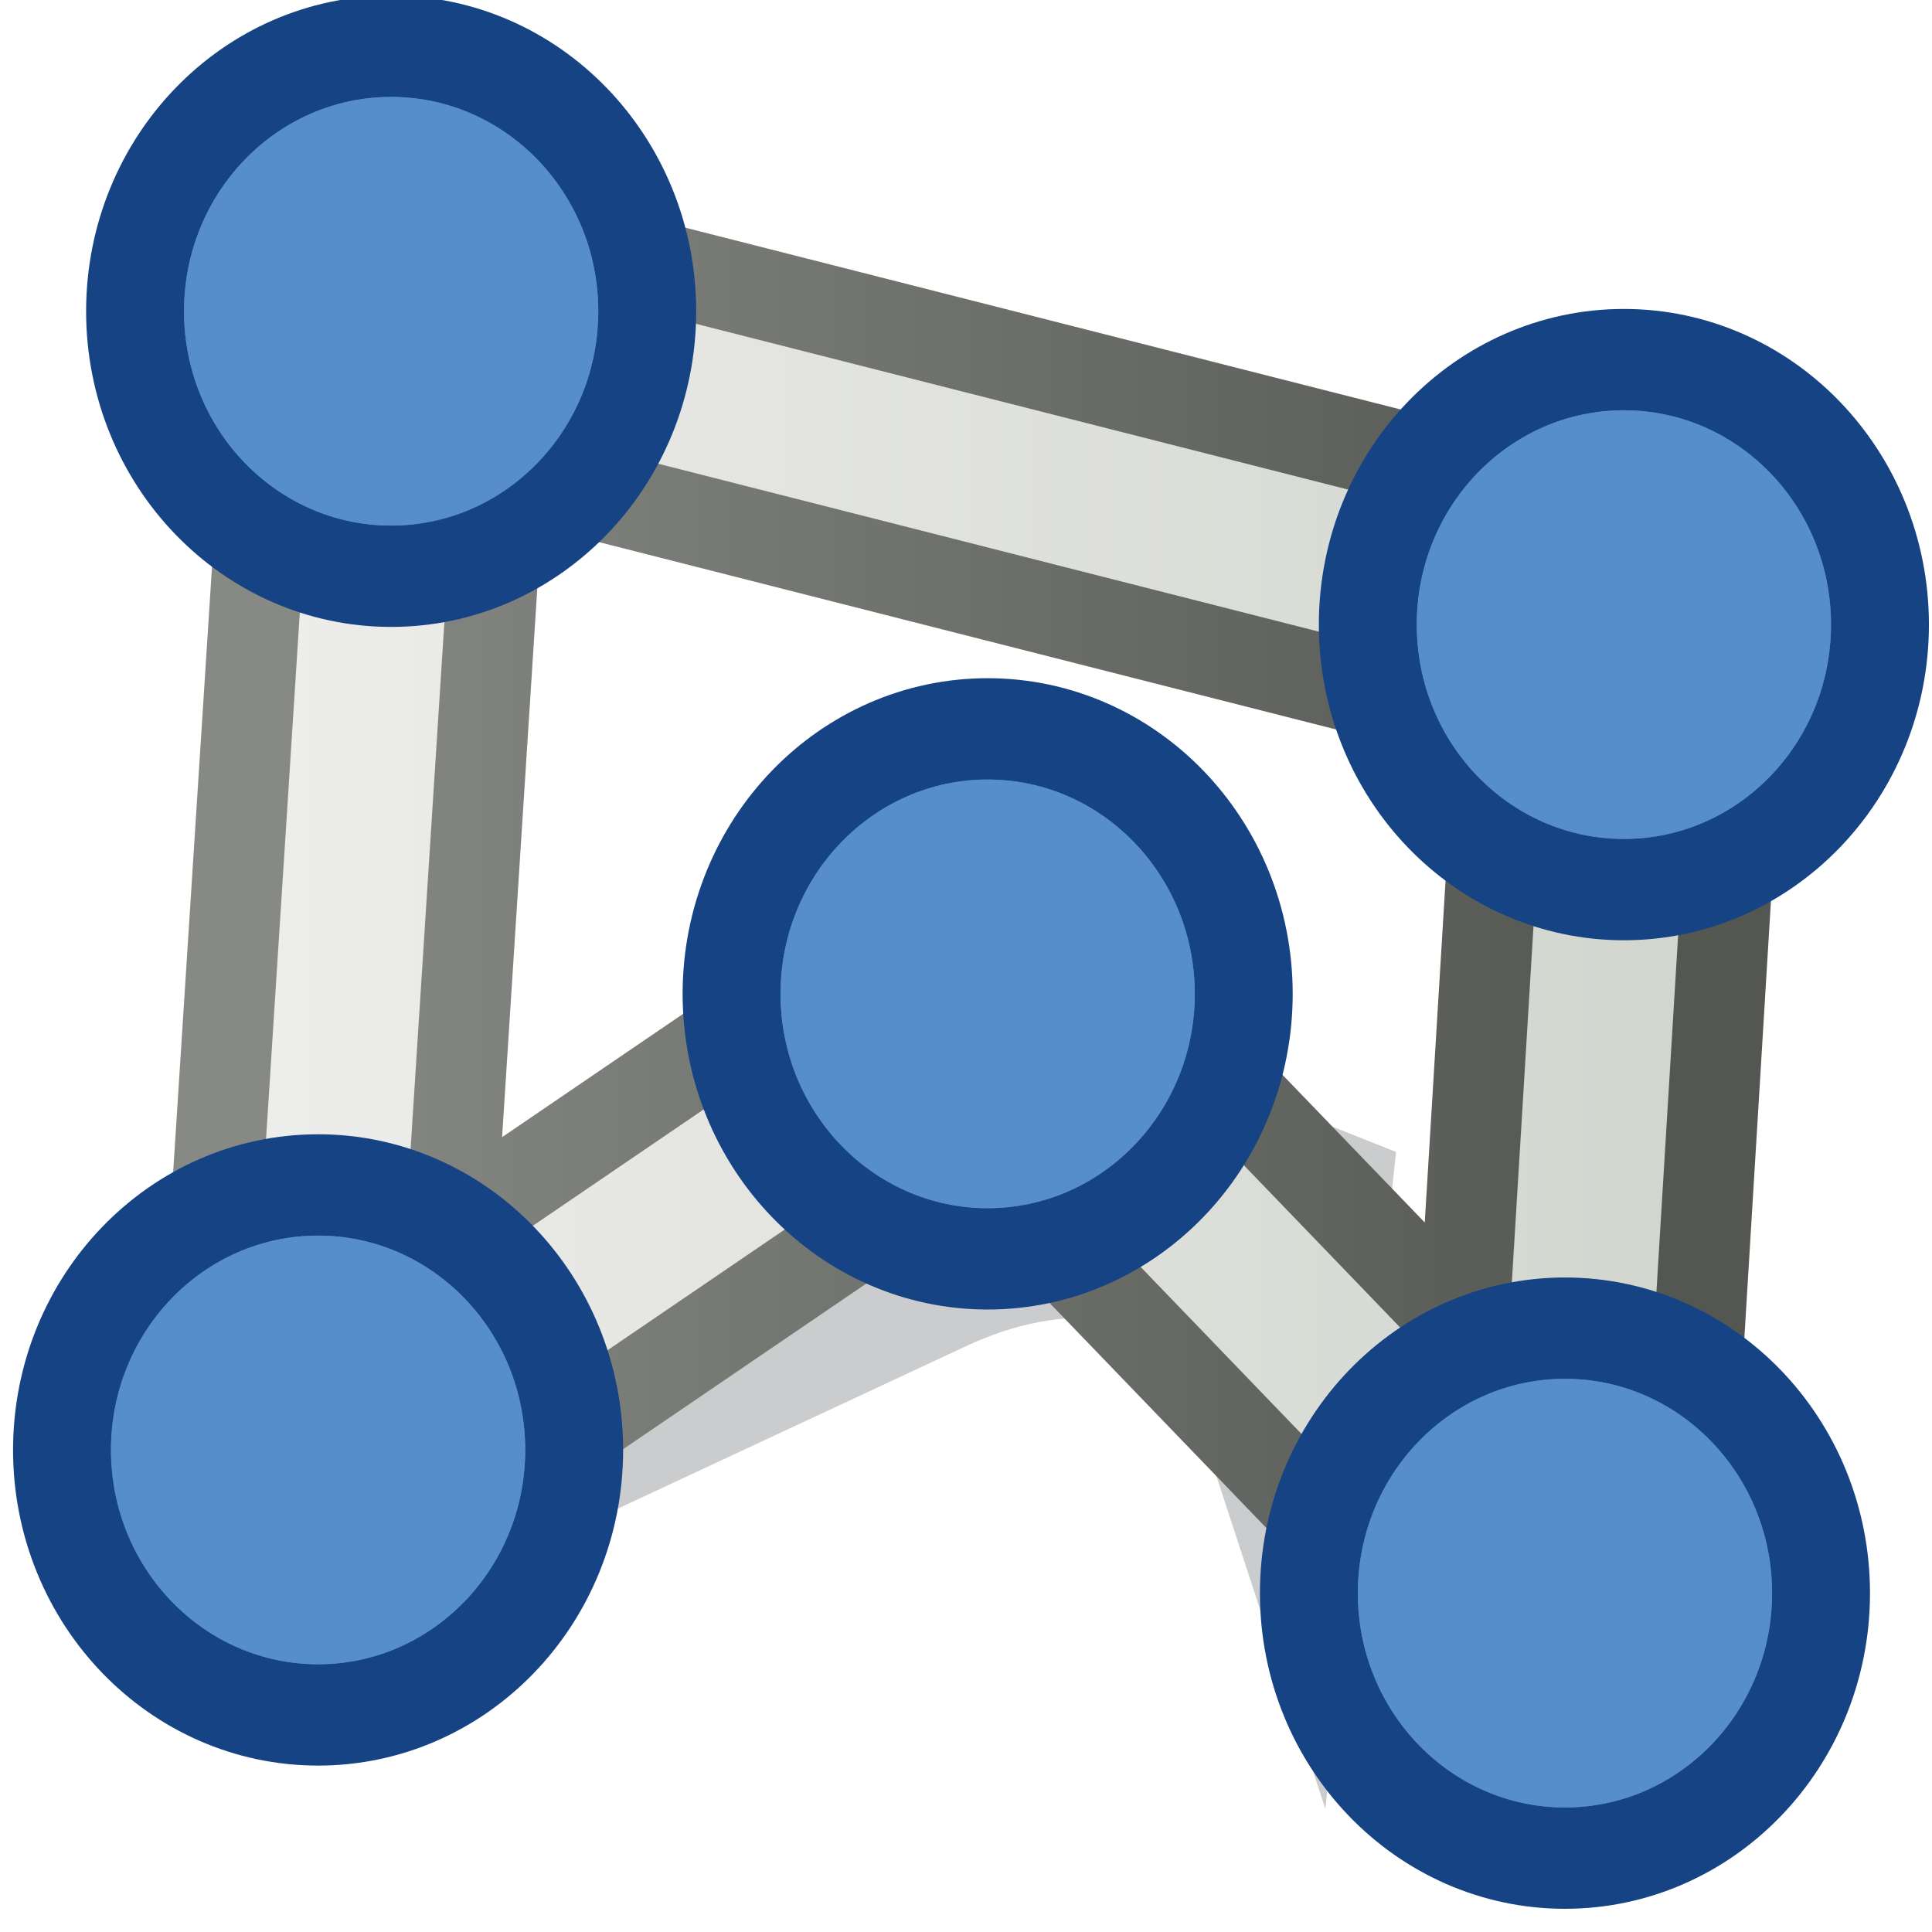 <?xml version="1.0" encoding="UTF-8" standalone="no"?>
<!-- Created with Inkscape (http://www.inkscape.org/) -->
<svg
   xmlns:dc="http://purl.org/dc/elements/1.1/"
   xmlns:cc="http://creativecommons.org/ns#"
   xmlns:rdf="http://www.w3.org/1999/02/22-rdf-syntax-ns#"
   xmlns:svg="http://www.w3.org/2000/svg"
   xmlns="http://www.w3.org/2000/svg"
   xmlns:xlink="http://www.w3.org/1999/xlink"
   xmlns:sodipodi="http://sodipodi.sourceforge.net/DTD/sodipodi-0.dtd"
   xmlns:inkscape="http://www.inkscape.org/namespaces/inkscape"
   width="16"
   height="16"
   id="svg2"
   version="1.1"
   inkscape:version="0.46"
   sodipodi:docname="Cage_16_Blue.svg"
   inkscape:export-filename="/a/home/cc/students/cs/barakitk/Documents/Cage_16_Blue.png"
   inkscape:export-xdpi="90"
   inkscape:export-ydpi="90"
   sodipodi:version="0.32"
   inkscape:output_extension="org.inkscape.output.svg.inkscape">
  <defs
     id="defs4">
    <linearGradient
       id="linearGradient4589">
      <stop
         style="stop-color:#884300;stop-opacity:1;"
         offset="0"
         id="stop4591" />
      <stop
         style="stop-color:#cd5b00;stop-opacity:1"
         offset="1"
         id="stop4593" />
    </linearGradient>
    <linearGradient
       id="linearGradient4581">
      <stop
         id="stop4583"
         offset="0"
         style="stop-color:#fbaf3d;stop-opacity:1" />
      <stop
         style="stop-color:#fbaf3d;stop-opacity:1"
         offset="0.288"
         id="stop4585" />
      <stop
         id="stop4587"
         offset="1"
         style="stop-color:#f47900;stop-opacity:1" />
    </linearGradient>
    <linearGradient
       id="linearGradient4375">
      <stop
         style="stop-color:#f49c4d;stop-opacity:1;"
         offset="0"
         id="stop4377" />
      <stop
         id="stop4379"
         offset="0.288"
         style="stop-color:#ed9c54;stop-opacity:1;" />
      <stop
         style="stop-color:#9e4f08;stop-opacity:1;"
         offset="1"
         id="stop4381" />
    </linearGradient>
    <linearGradient
       id="linearGradient5444">
      <stop
         id="stop5446"
         offset="0"
         style="stop-color:#ffc286;stop-opacity:1;" />
      <stop
         style="stop-color:#fa9d43;stop-opacity:1;"
         offset="0.646"
         id="stop5448" />
      <stop
         id="stop5450"
         offset="1"
         style="stop-color:#f57900;stop-opacity:1;" />
    </linearGradient>
    <linearGradient
       id="linearGradient3976">
      <stop
         id="stop3978"
         offset="0"
         style="stop-color:#878985;stop-opacity:1" />
      <stop
         id="stop3980"
         offset="1"
         style="stop-color:#545652;stop-opacity:1" />
    </linearGradient>
    <linearGradient
       id="linearGradient3970">
      <stop
         style="stop-color:#ededeb;stop-opacity:1"
         offset="0"
         id="stop3972" />
      <stop
         style="stop-color:#d3d6cf;stop-opacity:1"
         offset="1"
         id="stop3974" />
    </linearGradient>
    <linearGradient
       id="linearGradient3666">
      <stop
         style="stop-color:#2d3436;stop-opacity:1;"
         offset="0"
         id="stop3668" />
      <stop
         style="stop-color:#2d3436;stop-opacity:0;"
         offset="1"
         id="stop3670" />
    </linearGradient>
    <linearGradient
       inkscape:collect="always"
       xlink:href="#linearGradient3976"
       id="linearGradient4497"
       gradientUnits="userSpaceOnUse"
       x1="3.095"
       y1="1041.409"
       x2="19.299"
       y2="1041.409"
       gradientTransform="matrix(0.709,0,0,0.733,0.105,281.3)" />
    <linearGradient
       inkscape:collect="always"
       xlink:href="#linearGradient3970"
       id="linearGradient4603"
       gradientUnits="userSpaceOnUse"
       x1="3.095"
       y1="1041.409"
       x2="19.299"
       y2="1041.409"
       gradientTransform="matrix(0.709,0,0,0.733,0.105,281.3)" />
    <linearGradient
       inkscape:collect="always"
       xlink:href="#linearGradient3970"
       id="linearGradient4605"
       gradientUnits="userSpaceOnUse"
       x1="3.095"
       y1="1041.409"
       x2="19.299"
       y2="1041.409"
       gradientTransform="matrix(0.709,0,0,0.733,0.105,281.3)" />
    <inkscape:perspective
       id="perspective4709"
       inkscape:persp3d-origin="0.5 : 0.33333333 : 1"
       inkscape:vp_z="1 : 0.5 : 1"
       inkscape:vp_y="0 : 1000 : 0"
       inkscape:vp_x="0 : 0.5 : 1"
       sodipodi:type="inkscape:persp3d" />
    <linearGradient
       id="linearGradient4589-5">
      <stop
         style="stop-color:#884300;stop-opacity:1;"
         offset="0"
         id="stop4591-8" />
      <stop
         style="stop-color:#cd5b00;stop-opacity:1"
         offset="1"
         id="stop4593-4" />
    </linearGradient>
    <linearGradient
       y2="10.431"
       x2="1.501"
       y1="14.526"
       x1="4.139"
       gradientUnits="userSpaceOnUse"
       id="linearGradient4718"
       xlink:href="#linearGradient4589-5"
       inkscape:collect="always" />
    <inkscape:perspective
       id="perspective4709-2"
       inkscape:persp3d-origin="0.5 : 0.33333333 : 1"
       inkscape:vp_z="1 : 0.5 : 1"
       inkscape:vp_y="0 : 1000 : 0"
       inkscape:vp_x="0 : 0.5 : 1"
       sodipodi:type="inkscape:persp3d" />
    <linearGradient
       id="linearGradient4589-9">
      <stop
         style="stop-color:#884300;stop-opacity:1;"
         offset="0"
         id="stop4591-4" />
      <stop
         style="stop-color:#cd5b00;stop-opacity:1"
         offset="1"
         id="stop4593-1" />
    </linearGradient>
    <linearGradient
       y2="10.431"
       x2="1.501"
       y1="14.526"
       x1="4.139"
       gradientUnits="userSpaceOnUse"
       id="linearGradient4718-4"
       xlink:href="#linearGradient4589-9"
       inkscape:collect="always" />
    <inkscape:perspective
       id="perspective4709-6"
       inkscape:persp3d-origin="0.5 : 0.33333333 : 1"
       inkscape:vp_z="1 : 0.5 : 1"
       inkscape:vp_y="0 : 1000 : 0"
       inkscape:vp_x="0 : 0.5 : 1"
       sodipodi:type="inkscape:persp3d" />
    <linearGradient
       id="linearGradient4589-59">
      <stop
         style="stop-color:#884300;stop-opacity:1;"
         offset="0"
         id="stop4591-7" />
      <stop
         style="stop-color:#cd5b00;stop-opacity:1"
         offset="1"
         id="stop4593-9" />
    </linearGradient>
    <linearGradient
       y2="10.431"
       x2="1.501"
       y1="14.526"
       x1="4.139"
       gradientUnits="userSpaceOnUse"
       id="linearGradient4718-5"
       xlink:href="#linearGradient4589-59"
       inkscape:collect="always" />
    <inkscape:perspective
       id="perspective4709-8"
       inkscape:persp3d-origin="0.5 : 0.33333333 : 1"
       inkscape:vp_z="1 : 0.5 : 1"
       inkscape:vp_y="0 : 1000 : 0"
       inkscape:vp_x="0 : 0.5 : 1"
       sodipodi:type="inkscape:persp3d" />
    <linearGradient
       id="linearGradient4589-6">
      <stop
         style="stop-color:#884300;stop-opacity:1;"
         offset="0"
         id="stop4591-2" />
      <stop
         style="stop-color:#cd5b00;stop-opacity:1"
         offset="1"
         id="stop4593-8" />
    </linearGradient>
    <linearGradient
       y2="10.431"
       x2="1.501"
       y1="14.526"
       x1="4.139"
       gradientUnits="userSpaceOnUse"
       id="linearGradient4718-9"
       xlink:href="#linearGradient4589-6"
       inkscape:collect="always" />
    <radialGradient
       inkscape:collect="always"
       xlink:href="#linearGradient4581"
       id="radialGradient4825"
       gradientUnits="userSpaceOnUse"
       cx="2.969"
       cy="13"
       fx="2.284"
       fy="12.158"
       r="1.562" />
    <radialGradient
       inkscape:collect="always"
       xlink:href="#linearGradient4581"
       id="radialGradient4833"
       gradientUnits="userSpaceOnUse"
       cx="2.969"
       cy="13"
       fx="2.284"
       fy="12.158"
       r="1.562" />
    <radialGradient
       inkscape:collect="always"
       xlink:href="#linearGradient4581"
       id="radialGradient4837"
       gradientUnits="userSpaceOnUse"
       cx="2.969"
       cy="13"
       fx="2.284"
       fy="12.158"
       r="1.562" />
    <filter
       inkscape:collect="always"
       id="filter4864"
       x="-0.111"
       width="1.221"
       y="-0.167"
       height="1.334">
      <feGaussianBlur
         inkscape:collect="always"
         stdDeviation="0.574"
         id="feGaussianBlur4866" />
    </filter>
  </defs>
  <sodipodi:namedview
     id="base"
     pagecolor="#ffffff"
     bordercolor="#666666"
     borderopacity="1.0"
     inkscape:pageopacity="0.0"
     inkscape:pageshadow="2"
     inkscape:zoom="1"
     inkscape:cx="4.9141807"
     inkscape:cy="11.137318"
     inkscape:document-units="px"
     inkscape:current-layer="layer1"
     showgrid="false"
     objecttolerance="20"
     inkscape:object-nodes="true"
     inkscape:object-paths="false"
     inkscape:snap-global="true"
     inkscape:snap-nodes="true"
     inkscape:snap-center="true"
     inkscape:window-width="1280"
     inkscape:window-height="968"
     inkscape:window-x="-4"
     inkscape:window-y="-4"
     inkscape:window-maximized="1" />
  <g
     inkscape:label="Layer 1"
     inkscape:groupmode="layer"
     id="layer1"
     transform="translate(0,-1036.362)">
    <path
       transform="matrix(0.849,0.021,-0.551,0.889,565.182,129.616)"
       style="opacity:0.5;fill:#2e3436;stroke:none;filter:url(#filter4864)"
       d="m 9.281,1028.219 -0.469,7.125 4.781,-3.156 c 0.686,-0.464 1.696,-0.367 2.281,0.219 l 3.938,3.938 -3.233,-6.044 -7.298,-2.081 z"
       id="path4627"
       sodipodi:nodetypes="ccccccc" />
    <path
       style="fill:none;stroke:url(#linearGradient4603);stroke-width:1;stroke-linecap:butt;stroke-linejoin:miter;stroke-miterlimit:4;stroke-opacity:1;stroke-dasharray:none"
       d="m 2.634,1048.451 0.605,-9.43 10.209,2.595 -0.488,8.021 -4.781,-4.963 -5.545,3.777 z"
       id="path3391"
       sodipodi:nodetypes="cccccc" />
    <path
       style="fill:none;stroke:url(#linearGradient4497);stroke-width:2.7;stroke-linecap:butt;stroke-linejoin:round;stroke-miterlimit:4;stroke-opacity:1;stroke-dasharray:none"
       d="m 2.634,1048.451 0.605,-9.43 10.209,2.595 -0.488,8.021 -4.781,-4.963 -5.545,3.777 z"
       id="path4495"
       sodipodi:nodetypes="cccccc" />
    <path
       sodipodi:nodetypes="cccccc"
       id="path4383"
       d="m 2.634,1048.451 0.605,-9.43 10.209,2.595 -0.488,8.021 -4.781,-4.963 -5.545,3.777 z"
       style="fill:none;stroke:url(#linearGradient4605);stroke-width:1.2;stroke-linecap:butt;stroke-linejoin:miter;stroke-miterlimit:4;stroke-opacity:1;stroke-dasharray:none" />
    <g
       id="use4844"
       transform="matrix(1.062,0,0,1.062,-1.038,-55.369)"
       style="fill:#4d82c7;fill-opacity:1">
      <path
         sodipodi:type="arc"
         style="fill:#4797b7;stroke:#154384;stroke-width:1.477;stroke-miterlimit:4;stroke-opacity:1;stroke-dasharray:none;fill-opacity:1"
         id="path4854"
         sodipodi:cx="2.96875"
         sodipodi:cy="13"
         sodipodi:rx="1.5625"
         sodipodi:ry="1.5625"
         d="m 4.531,13 c 0,0.863 -0.7,1.562 -1.562,1.562 -0.863,0 -1.562,-0.7 -1.562,-1.562 0,-0.863 0.7,-1.562 1.562,-1.562 0.863,0 1.562,0.7 1.562,1.562 z"
         transform="matrix(1.034,0,0,1.07,0.388,1025.392)" />
      <path
         transform="matrix(1.034,0,0,1.07,0.388,1025.392)"
         d="m 4.531,13 c 0,0.863 -0.7,1.562 -1.562,1.562 -0.863,0 -1.562,-0.7 -1.562,-1.562 0,-0.863 0.7,-1.562 1.562,-1.562 0.863,0 1.562,0.7 1.562,1.562 z"
         sodipodi:ry="1.5625"
         sodipodi:rx="1.5625"
         sodipodi:cy="13"
         sodipodi:cx="2.96875"
         id="path4856"
         style="fill:#4d82c7;fill-opacity:1;stroke:none"
         sodipodi:type="arc" />
      <path
         transform="matrix(1.034,0,0,1.07,0.388,1025.392)"
         d="m 4.531,13 c 0,0.863 -0.7,1.562 -1.562,1.562 -0.863,0 -1.562,-0.7 -1.562,-1.562 0,-0.863 0.7,-1.562 1.562,-1.562 0.863,0 1.562,0.7 1.562,1.562 z"
         sodipodi:ry="1.5625"
         sodipodi:rx="1.5625"
         sodipodi:cy="13"
         sodipodi:cx="2.96875"
         id="path4858"
         style="fill:#568dcd;fill-opacity:1;stroke:none"
         sodipodi:type="arc" />
    </g>
    <use
       x="0"
       y="0"
       xlink:href="#use4844"
       id="use4846"
       transform="translate(5.545,-3.777)"
       width="16"
       height="16" />
    <use
       x="0"
       y="0"
       xlink:href="#use4846"
       id="use4848"
       transform="translate(4.781,4.963)"
       width="16"
       height="16" />
    <use
       x="0"
       y="0"
       xlink:href="#use4848"
       id="use4850"
       transform="translate(0.488,-8.021)"
       width="16"
       height="16" />
    <use
       x="0"
       y="0"
       xlink:href="#use4844"
       id="use4862"
       transform="translate(0.605,-9.43)"
       width="16"
       height="16" />
  </g>
</svg>
